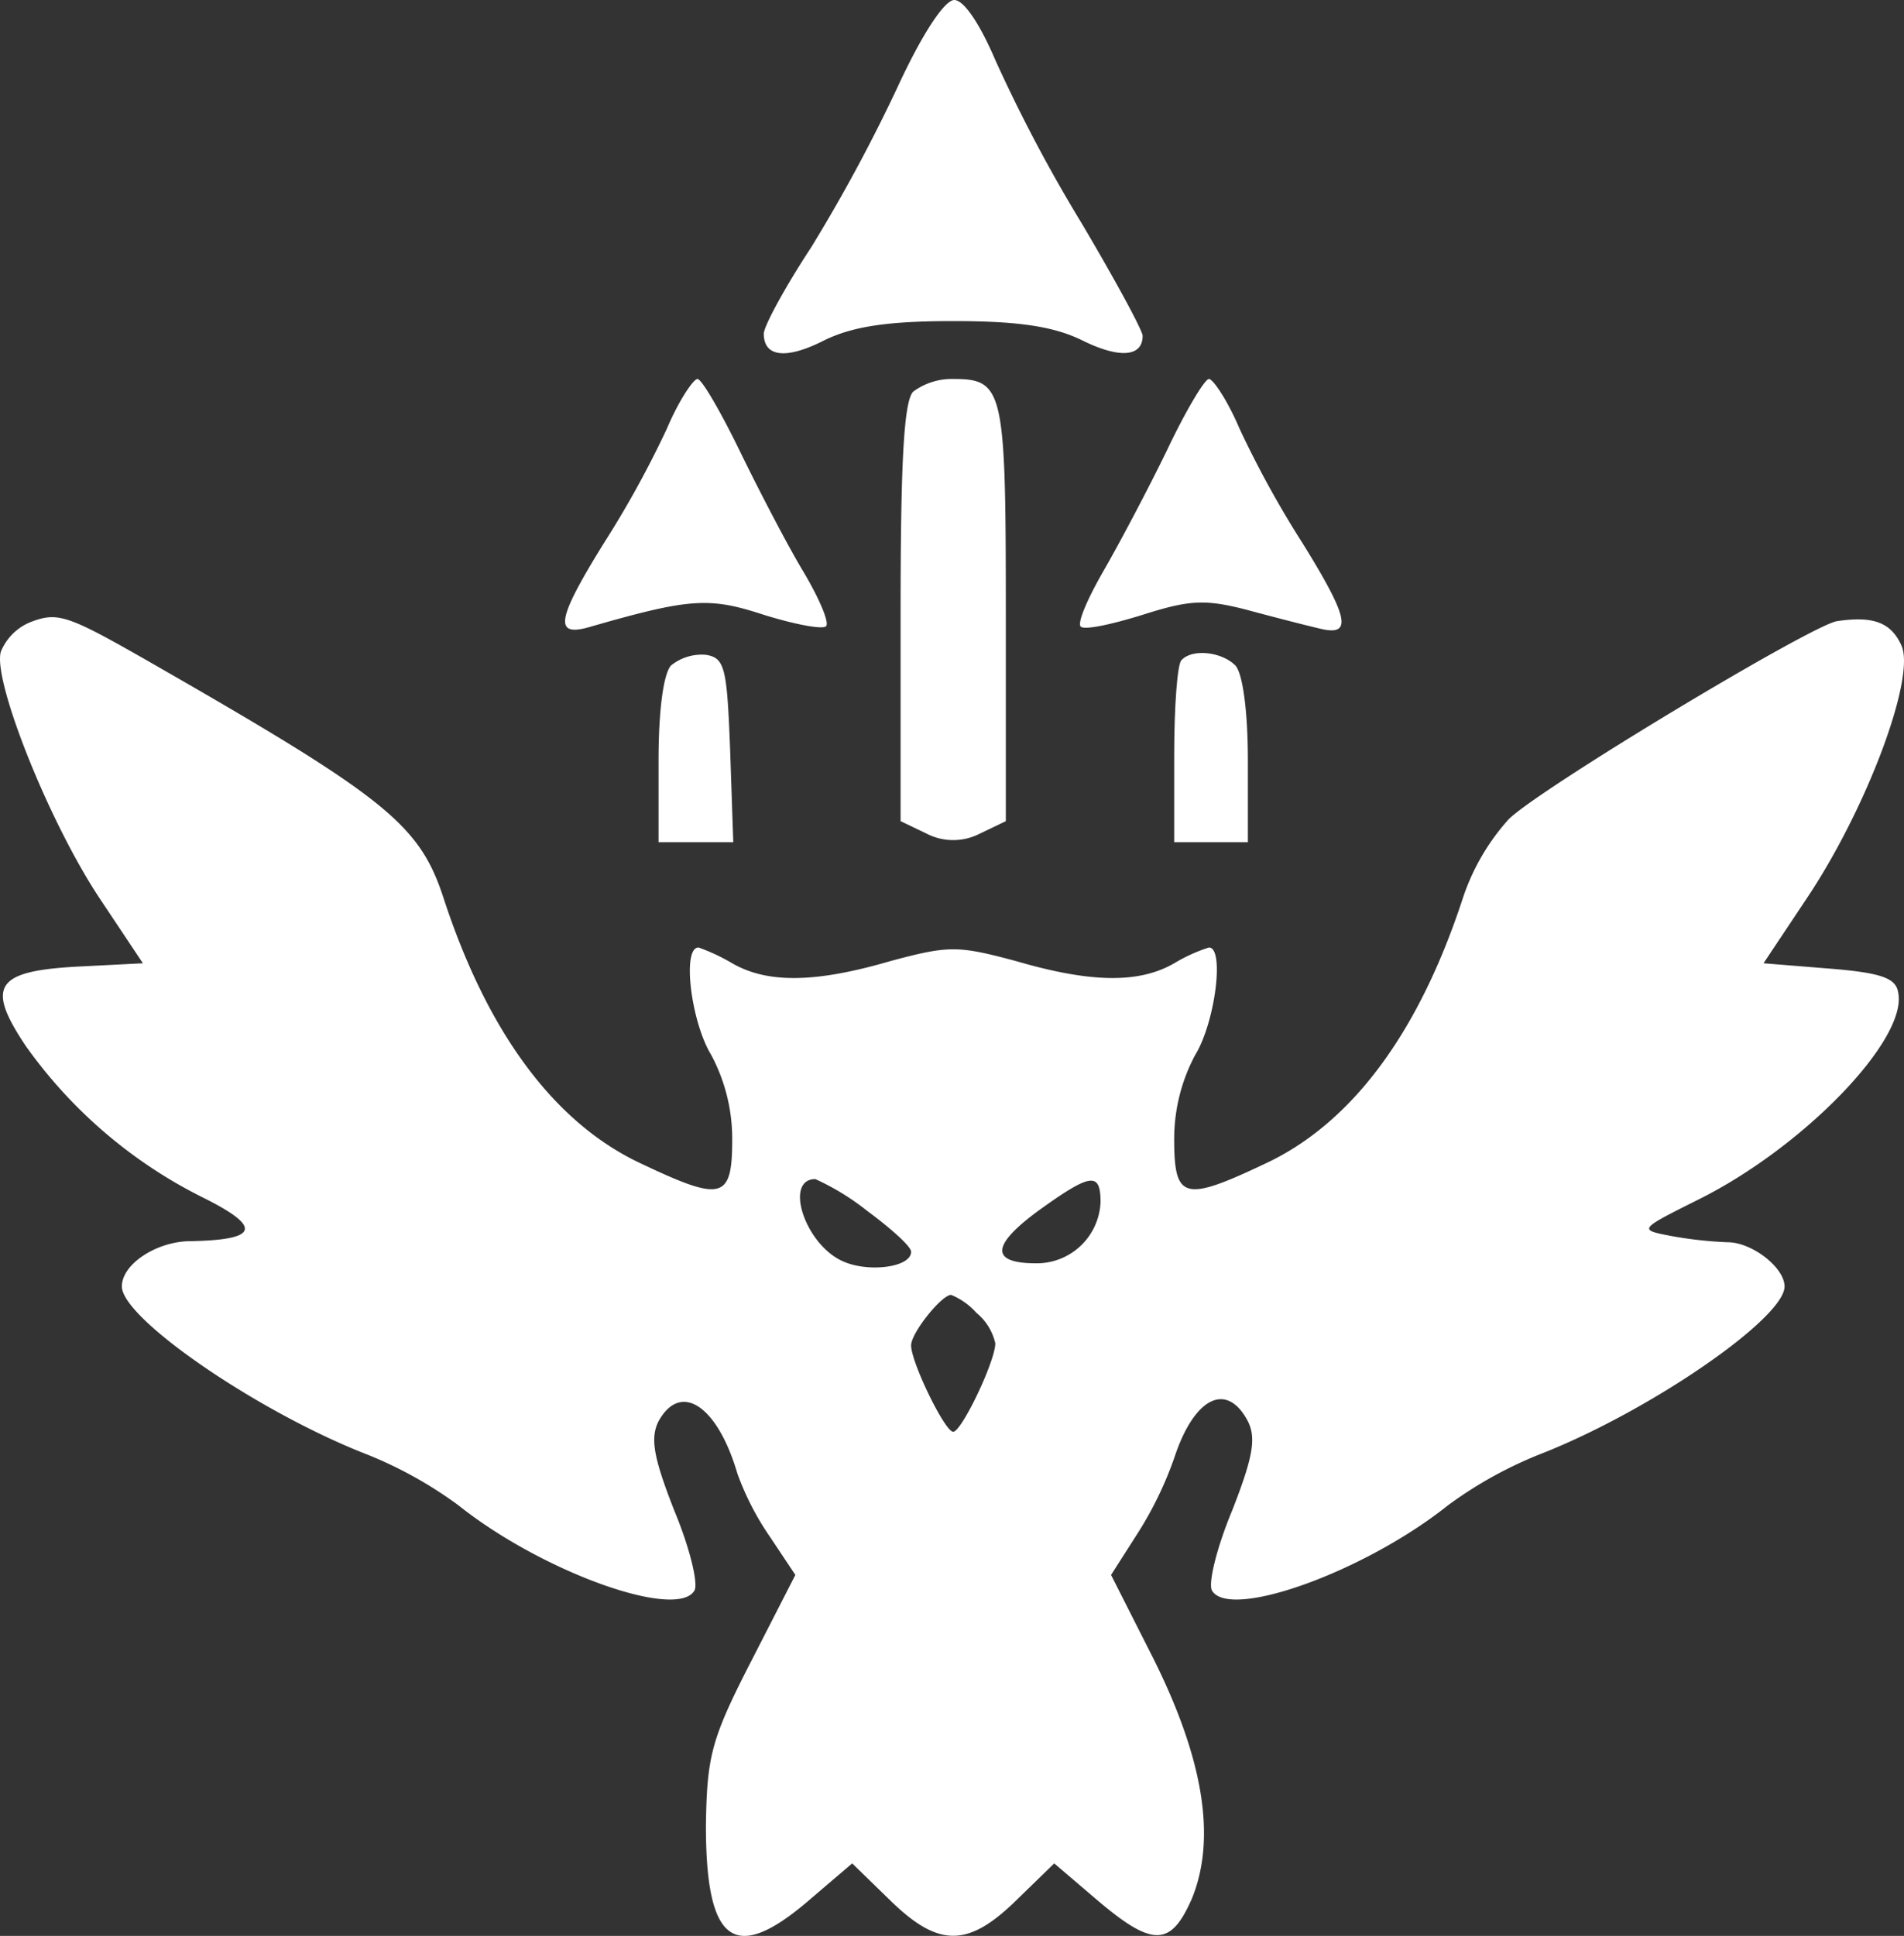 <svg id="Layer_1" data-name="Layer 1" xmlns="http://www.w3.org/2000/svg" viewBox="0 0 180.93 183.89"><rect x="0" y="0" width="180.93" height="183.89" fill="#333333" stroke="none"/><defs><style>.cls-1{fill:#FFFFFF;}</style></defs><path class="cls-1" d="M94.7,16.3a156.19,156.19,0,0,1-8.2,15.2C84,35.3,82,39,82,39.7c0,2.2,2.1,2.5,5.8.6,2.7-1.3,6-1.8,12.2-1.8s9.5.5,12.2,1.8c3.6,1.8,5.8,1.6,5.8-.4,0-.5-2.6-5.3-5.8-10.7A145.07,145.07,0,0,1,104,13.7c-1.5-3.5-3-5.7-3.9-5.7S97.1,11.1,94.7,16.3Z" transform="translate(-9.42 -8)"/><path class="cls-1" d="M72.8,48.7a95.51,95.51,0,0,1-6,10.9c-4.4,7.1-4.8,8.9-1.5,8C75,64.8,76.8,64.7,82,66.4c2.9.9,5.5,1.4,5.9,1.1s-.7-2.8-2.2-5.3-4.2-7.7-6-11.4-3.6-6.8-4-6.8S73.9,46.1,72.8,48.7Z" transform="translate(-9.42 -8)"/><path class="cls-1" d="M96.2,45.2c-.9.9-1.2,6.9-1.2,21V86l2.5,1.2a5.51,5.51,0,0,0,5,0L105,86V66.2c0-21.2-.2-22.2-5-22.2A6.15,6.15,0,0,0,96.2,45.2Z" transform="translate(-9.42 -8)"/><path class="cls-1" d="M120.3,50.8c-1.8,3.7-4.5,8.8-6,11.4s-2.5,4.9-2.2,5.3,3-.2,5.9-1.1c4.4-1.4,5.9-1.5,9.8-.5,2.6.7,5.7,1.5,7,1.8,3.2.8,2.8-1-1.6-8.1a95.51,95.51,0,0,1-6-10.9c-1.1-2.6-2.5-4.7-2.9-4.7S122.1,47,120.3,50.8Z" transform="translate(-9.42 -8)"/><path class="cls-1" d="M12.3,67.1a5.13,5.13,0,0,0-2.8,2.8c-.8,2.7,4.6,16.3,9.5,23.6l4,6-5.9.3c-8.1.4-9.1,1.8-5.2,7.6a45.52,45.52,0,0,0,16.9,14.4c5.6,2.8,5.2,4-1.5,4.1-3.1.1-6.3,2.2-6.3,4.3,0,3,12.6,11.7,22.9,15.8a39.16,39.16,0,0,1,9.1,5c7.9,6.3,20.7,10.9,22.4,8.1.4-.6-.4-4-1.9-7.6-2-5.1-2.3-6.9-1.5-8.5,2.1-3.8,5.6-1.5,7.5,5a26.54,26.54,0,0,0,3.1,6l2.4,3.6-4.2,8.2c-3.8,7.4-4.2,9-4.3,15.6,0,11.2,2.7,13.2,9.8,7.1l4.1-3.5,3.6,3.5c4.6,4.5,7.4,4.5,12,0l3.6-3.5,4.1,3.5c5.3,4.5,7,4.4,9-.2,2.3-5.7,1.1-13.2-3.7-22.8l-4-7.9,2.3-3.6a34.88,34.88,0,0,0,3.7-7.5c1.9-5.8,5-7.3,7-3.5.8,1.6.5,3.4-1.5,8.5-1.5,3.6-2.3,7-1.9,7.6,1.7,2.8,14.5-1.8,22.4-8.1a39.16,39.16,0,0,1,9.1-5c10.3-4.1,22.9-12.8,22.9-15.8,0-1.8-3.1-4.2-5.4-4.2a38.65,38.65,0,0,1-5.4-.6c-3.1-.6-3.1-.6,2.7-3.5,10-5,19.8-15.2,18.9-19.6-.2-1.4-1.6-1.9-6.6-2.3l-6.2-.5,4-6c5.8-8.6,10.5-21.2,9.1-24.2-1-2.2-2.7-2.8-6.1-2.3-2.3.3-28.1,15.8-31.2,18.8a21.16,21.16,0,0,0-4.4,7.6c-4.2,12.8-10.6,21.4-18.9,25.2-7.6,3.6-8.5,3.3-8.5-2.4a16.91,16.91,0,0,1,2-8c1.9-3.1,2.8-10.2,1.3-10.2a15.72,15.72,0,0,0-3.3,1.5c-3.3,1.9-7.8,1.9-15-.2-5.6-1.5-6.4-1.5-12,0-7.2,2.1-11.7,2.1-15,.2A18.63,18.63,0,0,0,75.8,98c-1.6,0-.7,7.1,1.2,10.2a16.91,16.91,0,0,1,2,8c0,5.7-.9,6-8.5,2.4-8.3-3.8-14.7-12.4-18.9-25.2-2.3-7.1-5.4-9.6-28.1-22.6C15.8,66.4,14.9,66.1,12.3,67.1ZM91.8,123c2.3,1.7,4.2,3.4,4.2,3.9,0,1.5-4.1,2-6.5.9-3.6-1.6-5.6-7.8-2.6-7.8A23.52,23.52,0,0,1,91.8,123Zm22.2-.8a6.07,6.07,0,0,1-6.1,5.8c-4.4,0-4.3-1.7.2-5C113.1,119.4,114,119.3,114,122.2Zm-11.8,10.5a5.24,5.24,0,0,1,1.8,2.9c0,1.7-3.2,8.4-4,8.4s-4-6.6-4-8.2c0-1.2,2.9-4.8,3.8-4.8A6.5,6.5,0,0,1,102.2,132.7Z" transform="translate(-9.42 -8)"/><path class="cls-1" d="M73.2,71.2c-.7.7-1.2,4.1-1.2,9V88h7.1l-.3-8.8c-.3-7.8-.5-8.7-2.3-9A4.66,4.66,0,0,0,73.2,71.2Z" transform="translate(-9.42 -8)"/><path class="cls-1" d="M121.7,70.7c-.4.3-.7,4.4-.7,9V88h7V80.2c0-4.7-.5-8.3-1.2-9C125.5,69.9,122.7,69.6,121.7,70.7Z" transform="translate(-9.42 -8)"/></svg>
